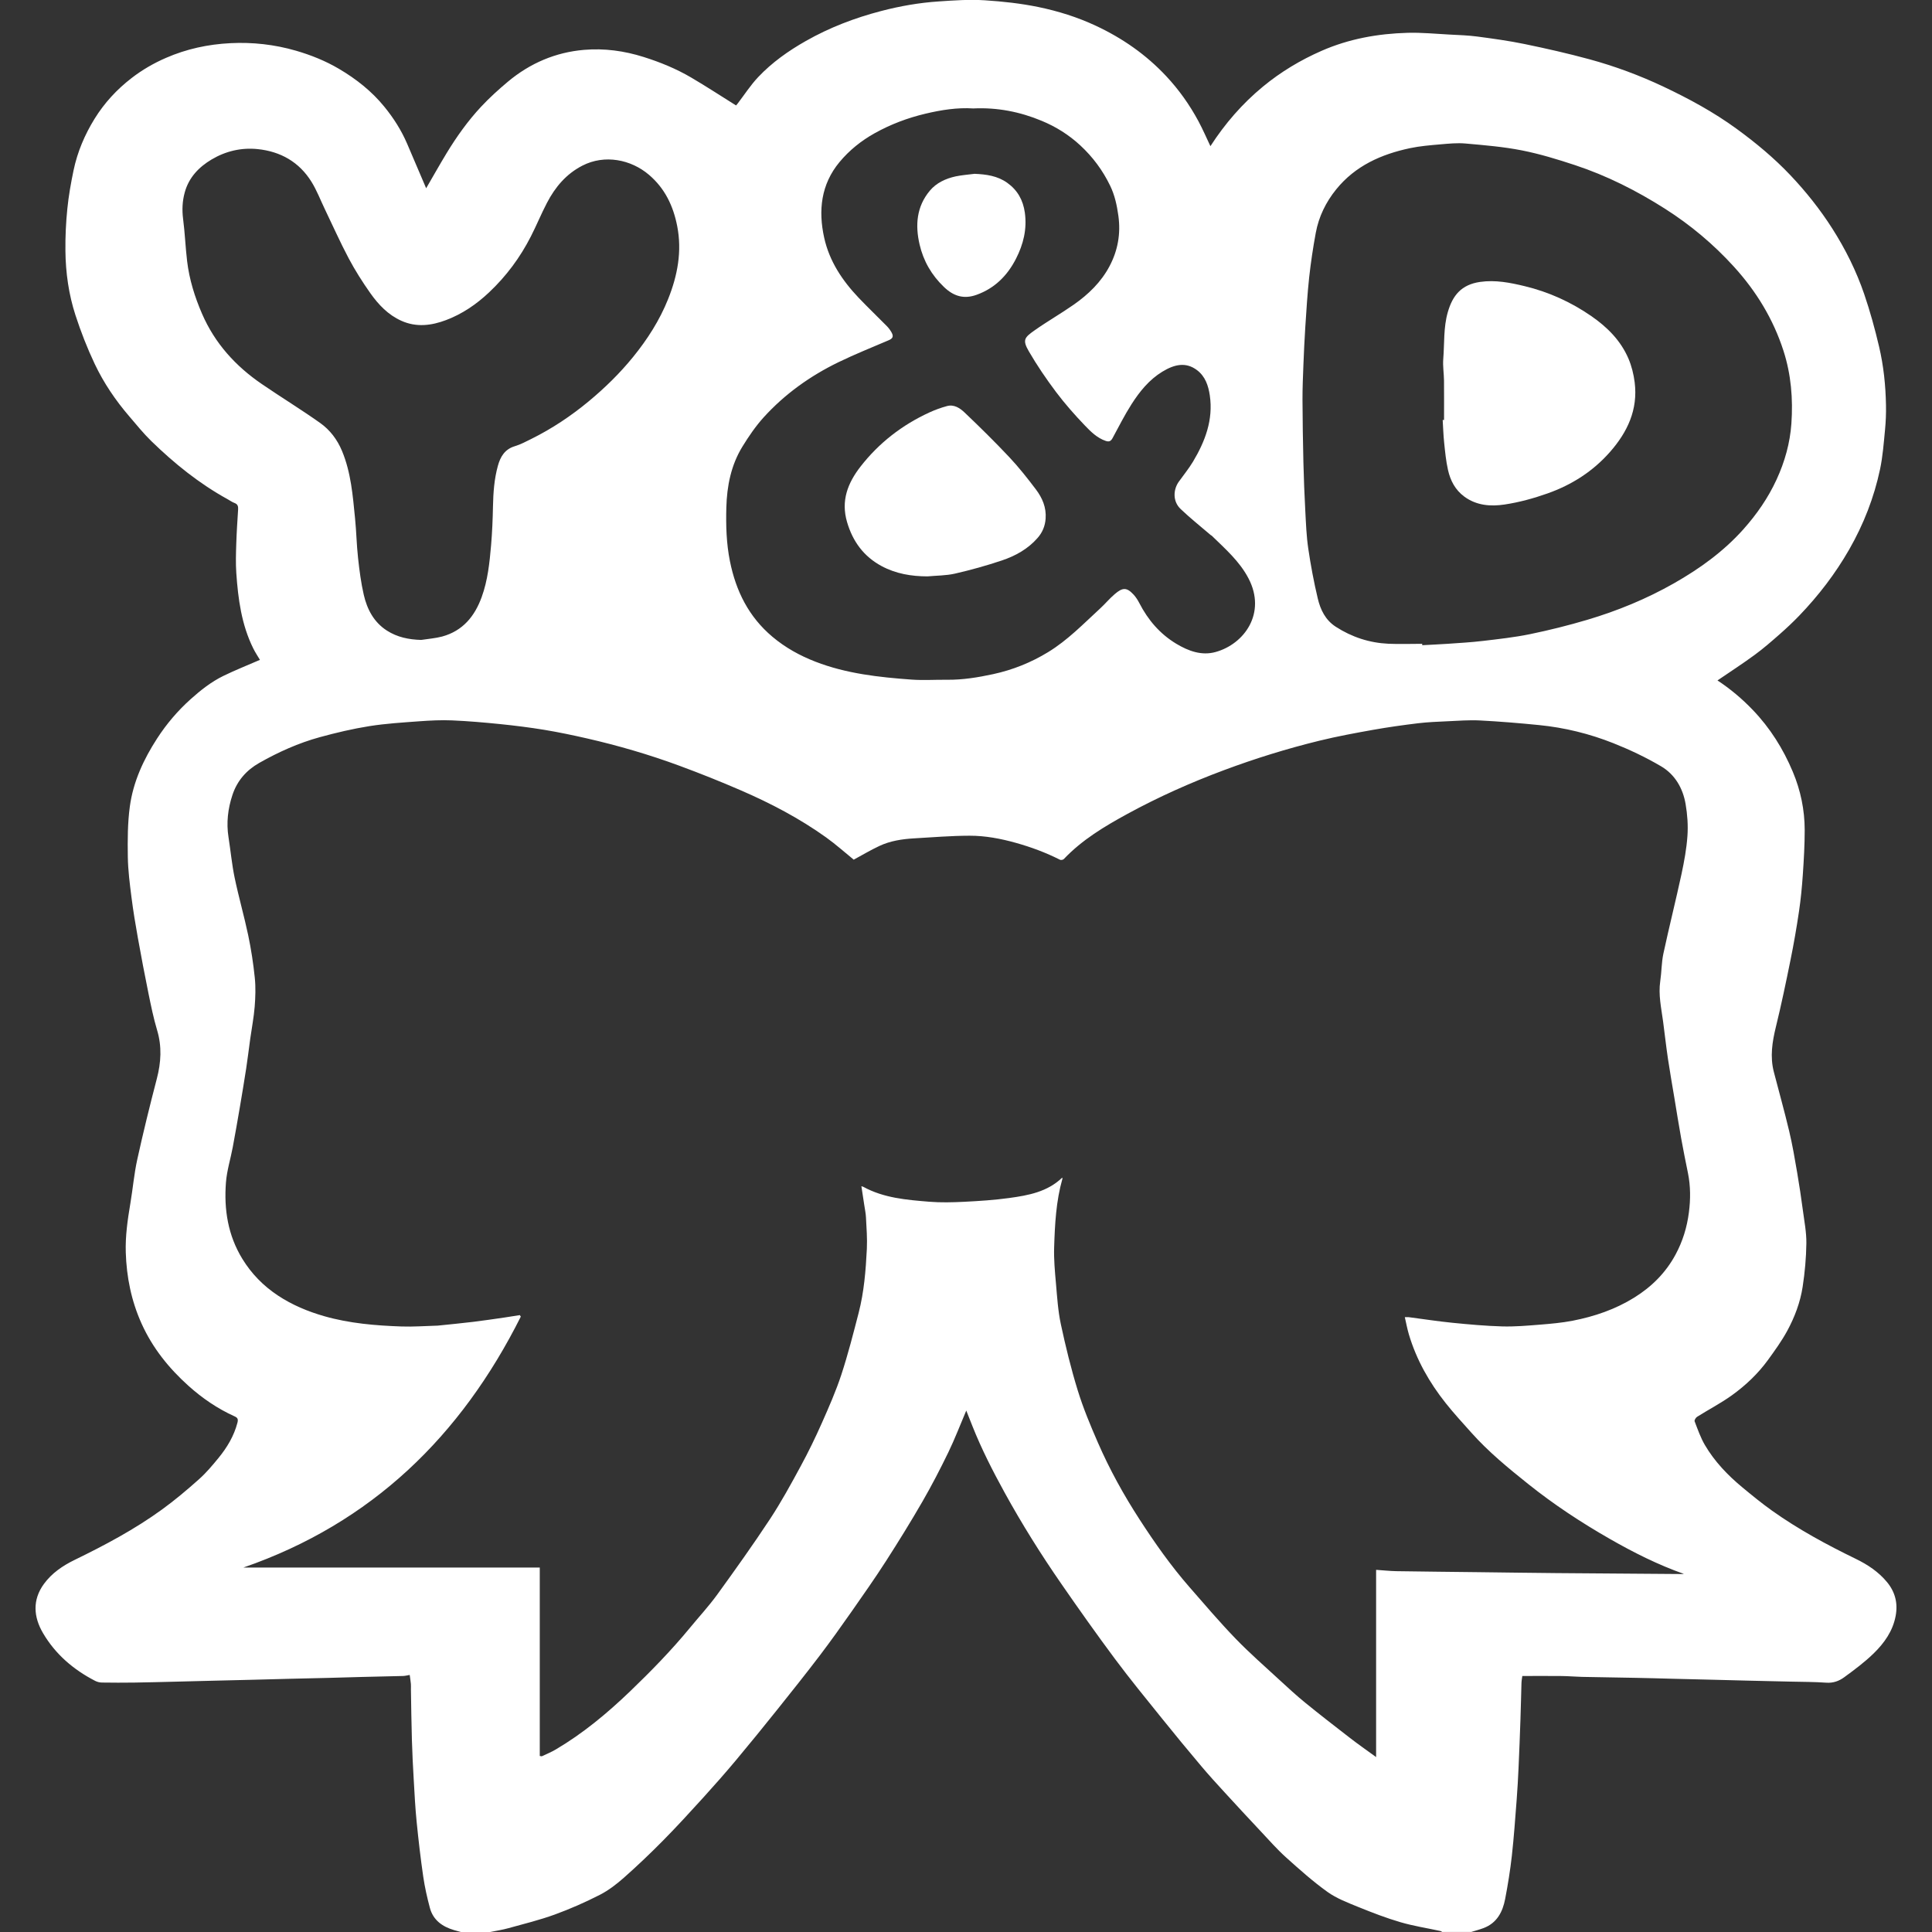 <?xml version="1.0" encoding="utf-8"?>
<!-- Generator: Adobe Illustrator 24.3.0, SVG Export Plug-In . SVG Version: 6.00 Build 0)  -->
<svg version="1.1" id="Слой_1" xmlns="http://www.w3.org/2000/svg" xmlns:xlink="http://www.w3.org/1999/xlink" x="0px" y="0px"
	 viewBox="0 0 612 612" style="enable-background:new 0 0 612 612;" xml:space="preserve">
<rect x="0" y="0" width="612" height="612" fill="#333333" stroke="none"/>
<style type="text/css">
	.st0{fill:#FFFFFF;}
</style>
<g>
	<path class="st0" d="M155.28,612c-3.09,0-6.18,0-9.27,0c-0.73-0.2-1.45-0.39-2.18-0.6c-3.72-1.1-6.64-3.17-7.67-7.09
		c-0.86-3.24-1.61-6.54-2.09-9.85c-0.84-5.77-1.51-11.57-2.09-17.38c-0.44-4.37-0.66-8.75-0.91-13.14
		c-0.25-4.25-0.47-8.5-0.59-12.75c-0.16-5.36-0.22-10.73-0.31-16.1c-0.01-0.55,0.04-1.1-0.01-1.64c-0.09-0.95-0.24-1.89-0.37-2.88
		c-0.83,0.14-1.45,0.31-2.08,0.33c-4.37,0.12-8.74,0.2-13.1,0.31c-3.47,0.09-6.94,0.21-10.41,0.29c-4.27,0.11-8.54,0.2-12.81,0.3
		c-3.82,0.09-7.64,0.2-11.46,0.3c-4.17,0.1-8.34,0.2-12.51,0.3c-3.92,0.1-7.84,0.2-11.76,0.3c-4.37,0.1-8.74,0.23-13.1,0.29
		c-3.44,0.05-6.88,0.04-10.32-0.01c-0.7-0.01-1.46-0.21-2.09-0.53c-6.86-3.53-12.58-8.42-16.5-15.09
		c-3.06-5.19-3.41-10.57,0.25-15.6c2.48-3.42,5.96-5.79,9.74-7.63c9.59-4.67,19-9.67,27.64-15.94c4.09-2.96,7.97-6.24,11.74-9.6
		c2.28-2.03,4.27-4.4,6.21-6.77c2.7-3.31,4.88-6.92,5.98-11.14c0.31-1.19,0.02-1.61-0.92-2.03c-5.4-2.44-10.25-5.76-14.63-9.7
		c-6.19-5.57-11.33-11.95-14.8-19.64c-3.26-7.22-4.78-14.77-5.02-22.61c-0.16-5.18,0.58-10.3,1.44-15.41
		c0.79-4.68,1.19-9.43,2.21-14.05c1.88-8.56,3.98-17.07,6.19-25.55c1.34-5.15,1.64-10.17,0.09-15.35
		c-1.14-3.82-1.94-7.75-2.74-11.66c-1.19-5.83-2.3-11.68-3.35-17.54c-0.77-4.28-1.48-8.57-2.03-12.89
		c-0.54-4.24-1.09-8.51-1.16-12.77c-0.08-5.34-0.08-10.74,0.64-16.02c1.06-7.83,4.36-14.94,8.65-21.56c2.98-4.6,6.5-8.73,10.58-12.4
		c3.19-2.86,6.53-5.51,10.38-7.39c3.79-1.85,7.73-3.4,11.6-5.09c-0.63-1.06-1.47-2.31-2.13-3.65c-3.72-7.52-4.79-15.65-5.36-23.87
		c-0.21-3.08-0.11-6.18-0.01-9.27c0.11-3.6,0.36-7.2,0.58-10.8c0.06-0.96-0.06-1.71-1.13-2.1c-0.77-0.28-1.46-0.79-2.18-1.19
		c-8.97-4.93-16.86-11.3-24.16-18.4c-2.5-2.43-4.71-5.18-6.99-7.84c-4.36-5.07-8.1-10.59-10.95-16.6c-2.37-5-4.4-10.21-6.11-15.47
		c-2.14-6.59-3.11-13.46-3.18-20.4c-0.05-4.45,0.16-8.91,0.61-13.34c0.41-4.07,1.13-8.13,1.97-12.14
		c1.22-5.83,3.53-11.27,6.65-16.32c3.11-5.03,7.07-9.32,11.76-12.93c3.34-2.58,6.96-4.67,10.84-6.36
		c6.54-2.85,13.38-4.32,20.46-4.67c7.02-0.35,13.95,0.42,20.72,2.38c4.75,1.38,9.32,3.21,13.59,5.72
		c5.47,3.22,10.39,7.08,14.42,12.03c2.92,3.58,5.38,7.44,7.21,11.69c2,4.63,3.96,9.28,6.04,14.14c2.27-3.89,4.29-7.51,6.44-11.05
		c3.21-5.28,6.79-10.32,11.01-14.83c2.63-2.81,5.51-5.42,8.47-7.9c6.97-5.82,15.05-9.29,24.09-10.06
		c6.41-0.55,12.74,0.31,18.93,2.27c5.23,1.65,10.28,3.72,15,6.49c4.79,2.81,9.44,5.86,14.23,8.85c0.04-0.04,0.27-0.3,0.48-0.57
		c2.17-2.83,4.12-5.88,6.56-8.45c4.37-4.61,9.52-8.26,15.08-11.41c7.53-4.27,15.52-7.32,23.86-9.49c5.97-1.56,12.03-2.62,18.21-3.03
		c4.88-0.33,9.72-0.68,14.64-0.36c5.7,0.37,11.32,0.98,16.92,2.13c6.28,1.3,12.36,3.2,18.16,5.91c8.43,3.93,15.93,9.14,22.33,15.97
		c4.06,4.34,7.44,9.11,10.23,14.3c1.38,2.57,2.54,5.27,3.79,7.9c4.61-7.14,10.08-13.46,16.64-18.87c5.67-4.68,11.88-8.4,18.59-11.34
		c8.69-3.81,17.85-5.44,27.25-5.7c4.39-0.12,8.8,0.32,13.19,0.55c2.95,0.16,5.92,0.24,8.85,0.63c5.04,0.67,10.08,1.36,15.06,2.39
		c6.86,1.42,13.71,2.97,20.47,4.81c8.04,2.19,15.87,5.09,23.41,8.65c8.1,3.83,15.95,8.08,23.22,13.38
		c6.09,4.44,11.85,9.22,17.05,14.71c4.95,5.23,9.39,10.81,13.26,16.88c4.17,6.53,7.6,13.44,10.1,20.74
		c1.87,5.47,3.41,11.07,4.73,16.7c1.43,6.08,2.07,12.3,2.18,18.55c0.05,2.57-0.05,5.16-0.3,7.72c-0.41,4.19-0.71,8.43-1.58,12.54
		c-1.9,8.97-5.21,17.45-9.78,25.43c-4.39,7.66-9.72,14.61-15.83,20.96c-1.96,2.03-4.03,3.98-6.15,5.84
		c-2.58,2.27-5.18,4.54-7.95,6.57c-3.84,2.82-7.84,5.4-11.79,8.1c4.03,2.65,7.76,5.77,11.17,9.33c5.51,5.74,9.64,12.33,12.7,19.62
		c2.47,5.89,3.75,12.06,3.76,18.43c0,4.7-0.27,9.4-0.59,14.09c-0.27,3.92-0.64,7.84-1.22,11.72c-0.76,5.12-1.64,10.22-2.67,15.29
		c-1.44,7.11-2.92,14.23-4.65,21.28c-1.16,4.74-1.89,9.43-0.65,14.23c1.62,6.27,3.38,12.5,4.87,18.8c1.03,4.31,1.77,8.7,2.52,13.07
		c0.69,4,1.28,8.02,1.82,12.04c0.46,3.45,1.14,6.92,1.1,10.38c-0.06,4.61-0.48,9.25-1.18,13.81c-0.75,4.88-2.51,9.55-4.85,13.88
		c-1.76,3.25-3.96,6.28-6.13,9.28c-3.16,4.35-7.06,8.04-11.39,11.16c-3.51,2.53-7.4,4.54-11.07,6.85c-0.42,0.26-0.91,1.09-0.78,1.42
		c0.98,2.54,1.87,5.15,3.24,7.49c3.07,5.24,7.24,9.59,11.9,13.45c3.06,2.53,6.13,5.05,9.36,7.35c8.35,5.94,17.33,10.8,26.53,15.27
		c3.77,1.83,7.23,4.12,9.92,7.38c2.57,3.12,3.49,6.68,2.73,10.72c-0.9,4.81-3.61,8.58-6.94,11.84c-2.86,2.8-6.13,5.22-9.37,7.59
		c-1.6,1.17-3.47,1.87-5.66,1.71c-3.76-0.27-7.54-0.25-11.31-0.34c-4.37-0.11-8.74-0.2-13.1-0.3c-3.92-0.09-7.84-0.2-11.76-0.3
		c-4.12-0.1-8.24-0.2-12.36-0.3c-3.87-0.1-7.74-0.22-11.61-0.29c-5.76-0.12-11.53-0.19-17.29-0.31c-2.13-0.05-4.25-0.25-6.37-0.27
		c-4.11-0.05-8.21-0.01-12.49-0.01c-0.08,0.61-0.24,1.42-0.27,2.23c-0.12,3.82-0.18,7.64-0.32,11.46c-0.17,5.1-0.37,10.19-0.6,15.29
		c-0.15,3.4-0.34,6.81-0.6,10.2c-0.46,5.94-0.87,11.88-1.53,17.8c-0.51,4.56-1.25,9.11-2.11,13.61c-0.79,4.14-2.61,7.68-6.9,9.28
		c-1.25,0.47-2.54,0.8-3.82,1.2c-3.09,0-6.18,0-9.27,0c-0.15-0.1-0.29-0.25-0.46-0.28c-4.23-0.92-8.54-1.58-12.69-2.79
		c-4.52-1.32-8.94-3.03-13.31-4.8c-3.38-1.38-6.92-2.71-9.85-4.81c-4.62-3.31-8.89-7.13-13.13-10.94c-2.8-2.52-5.3-5.37-7.88-8.12
		c-3.86-4.11-7.7-8.25-11.51-12.41c-2.53-2.76-5.07-5.53-7.48-8.4c-4.24-5.03-8.43-10.1-12.55-15.23
		c-4.98-6.18-10.01-12.33-14.75-18.69c-5.8-7.79-11.42-15.73-16.95-23.72c-6.47-9.35-12.51-18.98-18-28.96
		c-3.77-6.86-7.32-13.81-10.21-21.08c-0.65-1.64-1.3-3.27-1.95-4.92c-1.91,4.49-3.61,8.95-5.68,13.23
		c-2.56,5.28-5.26,10.49-8.19,15.57c-3.68,6.38-7.56,12.65-11.54,18.85c-3.48,5.42-7.19,10.69-10.88,15.97
		c-3.31,4.72-6.65,9.42-10.14,14.01c-4.36,5.73-8.85,11.36-13.35,16.99c-4.32,5.4-8.68,10.77-13.12,16.08
		c-3.38,4.04-6.87,8-10.41,11.9c-4.16,4.58-8.34,9.15-12.69,13.56c-4,4.06-8.14,8-12.41,11.78c-2.33,2.06-4.87,4.03-7.62,5.44
		c-4.64,2.37-9.44,4.49-14.33,6.27c-4.79,1.74-9.77,2.96-14.69,4.32C159.17,611.32,157.21,611.6,155.28,612z M435.91,556.59
		c0-19.91,0-39.51,0-59.31c2.28,0.15,4.34,0.38,6.41,0.42c8.71,0.14,17.41,0.21,26.12,0.32c8.16,0.1,16.31,0.22,24.47,0.29
		c13.29,0.12,26.59,0.2,39.88,0.3c0.21,0,0.41-0.03,0.62-0.04c-8.23-2.9-15.93-6.78-23.43-11.07c-9.04-5.17-17.73-10.88-25.88-17.4
		c-6.32-5.05-12.57-10.17-17.97-16.22c-2.76-3.09-5.57-6.14-8.14-9.37c-5.21-6.55-9.3-13.74-11.7-21.81
		c-0.52-1.74-0.84-3.54-1.29-5.46c0.65,0,0.95-0.03,1.24,0c4.61,0.6,9.22,1.32,13.84,1.78c5.24,0.52,10.51,1,15.77,1.15
		c3.99,0.11,8-0.24,11.99-0.56c3.47-0.28,6.96-0.59,10.36-1.25c6.88-1.34,13.47-3.59,19.48-7.32c5.53-3.44,9.99-7.88,13.1-13.66
		c2.25-4.18,3.6-8.59,4.21-13.31c0.54-4.19,0.54-8.3-0.29-12.43c-0.74-3.68-1.5-7.36-2.16-11.06c-0.77-4.28-1.45-8.57-2.16-12.86
		c-0.68-4.1-1.41-8.18-2.02-12.29c-0.58-3.92-1.02-7.87-1.54-11.81c-0.57-4.27-1.55-8.5-0.9-12.87c0.43-2.86,0.38-5.81,0.98-8.63
		c1.81-8.43,3.92-16.79,5.74-25.21c0.86-4.01,1.61-8.08,1.89-12.16c0.23-3.32-0.02-6.74-0.58-10.03c-0.85-5.03-3.38-9.4-7.79-11.99
		c-4.82-2.83-9.93-5.26-15.13-7.32c-7.54-2.99-15.42-4.93-23.52-5.73c-6.22-0.62-12.46-1.14-18.7-1.46
		c-3.46-0.18-6.94,0.11-10.41,0.26c-3.05,0.14-6.12,0.26-9.15,0.62c-4.76,0.58-9.51,1.24-14.23,2.08
		c-5.71,1.02-11.43,2.07-17.06,3.45c-10.27,2.51-20.35,5.64-30.26,9.34c-10.5,3.92-20.69,8.46-30.52,13.82
		c-7.29,3.98-14.4,8.22-20.19,14.33c-0.23,0.25-0.9,0.38-1.2,0.23c-4.5-2.27-9.19-4.02-14.04-5.37c-4.79-1.34-9.67-2.26-14.61-2.25
		c-5.87,0.01-11.75,0.5-17.62,0.84c-3.77,0.22-7.51,0.79-10.95,2.4c-2.85,1.33-5.56,2.96-8.14,4.35c-2.8-2.28-5.65-4.83-8.74-7.05
		c-8.41-6.02-17.55-10.81-27.02-14.91c-6.43-2.79-12.95-5.39-19.53-7.82c-9.55-3.52-19.33-6.37-29.25-8.64
		c-4.47-1.02-8.96-1.96-13.48-2.71c-4.64-0.76-9.31-1.34-13.99-1.82c-5.04-0.51-10.11-0.95-15.17-1.17
		c-3.46-0.15-6.95,0.03-10.41,0.28c-5.29,0.39-10.61,0.71-15.84,1.54c-5.28,0.84-10.52,2.08-15.68,3.49
		c-6.75,1.85-13.12,4.71-19.22,8.17c-4.1,2.33-7,5.68-8.48,10.16c-1.44,4.35-1.96,8.8-1.24,13.37c0.67,4.25,1.06,8.56,1.93,12.76
		c1.28,6.15,3.03,12.2,4.32,18.34c0.93,4.44,1.62,8.95,2.08,13.46c0.31,3.02,0.2,6.11-0.04,9.14c-0.27,3.36-0.92,6.68-1.39,10.03
		c-0.44,3.15-0.81,6.32-1.29,9.46c-0.63,4.1-1.32,8.2-2.01,12.29c-0.72,4.23-1.46,8.47-2.25,12.69c-0.7,3.74-1.87,7.43-2.16,11.19
		c-0.66,8.53,0.62,16.74,5.21,24.22c2.88,4.7,6.64,8.52,11.19,11.55c4.54,3.02,9.53,5.1,14.77,6.6c7.99,2.28,16.2,2.96,24.44,3.25
		c3.71,0.13,7.44-0.16,11.16-0.26c0.1,0,0.2,0,0.3-0.01c3.76-0.39,7.53-0.75,11.28-1.2c3.3-0.4,6.59-0.9,9.89-1.37
		c1.62-0.23,3.23-0.5,4.85-0.76c0.1,0.16,0.21,0.32,0.31,0.48c-18.94,37.78-47.14,65.39-87.9,79.49c31.29,0,62.47,0,93.91,0
		c0,19.99,0,39.84,0,59.68c0.41,0.05,0.59,0.13,0.7,0.08c1.46-0.69,2.96-1.31,4.35-2.13c8.64-5.09,16.29-11.46,23.5-18.37
		c6.65-6.39,13.1-12.99,18.97-20.12c2.9-3.53,6.02-6.9,8.7-10.59c5.7-7.87,11.35-15.78,16.7-23.9c3.56-5.41,6.68-11.13,9.77-16.84
		c2.4-4.42,4.6-8.95,6.64-13.55c2.23-5.03,4.46-10.09,6.18-15.31c2.12-6.46,3.81-13.08,5.51-19.67c1.71-6.63,2.25-13.44,2.59-20.25
		c0.16-3.31-0.11-6.64-0.28-9.96c-0.06-1.31-0.35-2.62-0.54-3.92c-0.3-1.97-0.6-3.94-0.91-5.95c0.24,0.07,0.44,0.1,0.61,0.19
		c6.5,3.56,13.71,4.13,20.86,4.72c3.68,0.3,7.4,0.2,11.1,0.02c4.76-0.24,9.54-0.55,14.26-1.2c6.05-0.83,12.09-1.93,16.79-6.46
		c0.03,0.17,0.09,0.28,0.06,0.36c-2.02,7.1-2.39,14.41-2.62,21.72c-0.12,3.79,0.23,7.61,0.57,11.4c0.38,4.35,0.65,8.74,1.56,12.99
		c1.51,7.04,3.22,14.05,5.34,20.92c1.73,5.62,4.01,11.08,6.36,16.48c3.71,8.53,8.2,16.66,13.26,24.46
		c4.82,7.44,9.92,14.68,15.75,21.36c4.8,5.5,9.54,11.07,14.61,16.32c4.43,4.59,9.26,8.8,13.96,13.14c2.65,2.44,5.3,4.89,8.09,7.16
		c4.59,3.74,9.28,7.38,13.97,11C430.08,552.44,432.88,554.38,435.91,556.59z M450.51,203.94c0,0.15,0,0.29,0,0.44
		c2.67-0.15,5.34-0.26,8.01-0.44c3.73-0.26,7.47-0.47,11.19-0.91c5-0.59,10.03-1.14,14.96-2.15c6.1-1.26,12.16-2.77,18.12-4.54
		c9.56-2.84,18.77-6.62,27.46-11.56c8.14-4.63,15.67-10.04,21.97-17.08c4.27-4.78,7.86-9.96,10.55-15.8
		c2.6-5.65,4.26-11.58,4.69-17.73c0.54-7.79-0.08-15.53-2.51-23.06c-3.24-10.04-8.61-18.83-15.65-26.58
		c-6.45-7.1-13.75-13.24-21.88-18.41c-8.99-5.72-18.42-10.48-28.52-13.82c-5.54-1.83-11.16-3.55-16.86-4.67
		c-5.85-1.15-11.85-1.64-17.8-2.17c-2.64-0.24-5.35,0.04-8.01,0.27c-3.22,0.28-6.46,0.54-9.61,1.21
		c-9.09,1.93-17.3,5.58-23.34,13.03c-3.29,4.06-5.53,8.65-6.48,13.77c-0.86,4.66-1.57,9.36-2.09,14.07
		c-0.57,5.24-0.88,10.51-1.23,15.76c-0.26,4-0.44,8-0.6,12c-0.14,3.67-0.3,7.34-0.29,11.01c0.03,6.66,0.13,13.32,0.29,19.98
		c0.12,5.1,0.33,10.2,0.6,15.29c0.21,3.98,0.36,7.99,0.94,11.93c0.78,5.3,1.77,10.59,3.01,15.8c0.84,3.55,2.41,6.83,5.71,8.96
		c5.09,3.28,10.65,5.1,16.67,5.38C443.36,204.08,446.94,203.94,450.51,203.94z M308.3,34.35c-5.04-0.33-10.14,0.47-15.17,1.67
		c-5.61,1.33-10.98,3.35-16.04,6.17c-4.27,2.38-8.05,5.41-11.15,9.14c-5.88,7.08-6.78,15.35-4.85,24.03
		c1.65,7.42,5.74,13.53,10.9,18.96c2.92,3.07,5.99,5.99,8.96,9.01c0.58,0.59,1.08,1.28,1.48,2c0.7,1.26,0.35,1.91-0.92,2.45
		c-5.32,2.28-10.71,4.43-15.92,6.96c-8.95,4.35-16.99,10.08-23.69,17.47c-2.54,2.81-4.72,6-6.71,9.24
		c-3.63,5.9-4.93,12.52-5.11,19.36c-0.15,5.68,0.01,11.34,1.14,16.96c1.9,9.46,5.95,17.62,13.46,23.94c4.1,3.45,8.7,5.99,13.64,7.9
		c9.78,3.79,20.1,4.92,30.45,5.67c3.73,0.27,7.5,0.01,11.25,0.05c4.94,0.05,9.77-0.74,14.58-1.78c6.21-1.35,12-3.67,17.42-6.98
		c6.2-3.78,11.2-8.98,16.49-13.84c1.58-1.45,2.95-3.12,4.58-4.51c2.49-2.14,3.79-2.26,6.01,0.15c0.72,0.78,1.31,1.72,1.8,2.66
		c2.76,5.36,6.53,9.78,11.72,12.9c3.84,2.3,8.01,3.84,12.44,2.61c9.16-2.54,16.13-12.35,10.45-23.28c-2.83-5.45-7.4-9.4-11.69-13.59
		c-0.07-0.07-0.19-0.08-0.26-0.14c-3.21-2.76-6.54-5.39-9.59-8.31c-2.54-2.43-2.33-6.14-0.57-8.62c1.5-2.11,3.16-4.12,4.49-6.33
		c3.86-6.46,6.48-13.29,5.34-21.02c-0.46-3.11-1.45-6.06-4.09-8.03c-3.42-2.55-6.98-1.9-10.95,0.52c-4.16,2.54-7.17,6.26-9.74,10.28
		c-2.21,3.45-4.05,7.13-6.01,10.74c-0.53,0.97-1.07,1.29-2.21,0.9c-2.72-0.94-4.7-2.92-6.57-4.87c-3.23-3.37-6.34-6.9-9.14-10.62
		c-3.1-4.13-6.03-8.43-8.62-12.89c-2.11-3.64-1.36-4.38,1.85-6.65c4.03-2.84,8.32-5.29,12.36-8.11c4.64-3.24,8.7-7.16,11.37-12.22
		c2.63-4.97,3.57-10.3,2.79-15.94c-0.46-3.31-1.14-6.51-2.61-9.54c-2.35-4.86-5.49-9.09-9.46-12.77c-3.62-3.35-7.72-5.91-12.21-7.77
		C323.14,35.42,315.95,33.99,308.3,34.35z M133.41,202.71c2.22-0.35,4.5-0.5,6.66-1.08c6.51-1.78,10.3-6.39,12.52-12.52
		c1.92-5.29,2.49-10.85,2.97-16.4c0.35-4.09,0.52-8.19,0.6-12.3c0.09-4.34,0.39-8.65,1.55-12.84c0.79-2.88,2.18-5.28,5.38-6.23
		c1.81-0.54,3.51-1.46,5.21-2.3c6.55-3.25,12.6-7.28,18.23-11.95c5.1-4.23,9.8-8.83,13.99-13.98c4.57-5.62,8.43-11.65,11.12-18.37
		c2.98-7.44,4.45-15.13,2.87-23.16c-1.25-6.34-3.87-11.89-8.94-16.21c-5.69-4.85-14.02-6.53-21.07-2.91
		c-5.14,2.63-8.64,6.81-11.24,11.8c-1.83,3.5-3.32,7.17-5.12,10.68c-3.39,6.64-7.76,12.53-13.21,17.67
		c-4.02,3.79-8.47,6.83-13.62,8.78c-4.66,1.76-9.42,2.36-14.16,0.23c-4.19-1.87-7.26-5.11-9.83-8.74c-2.5-3.54-4.84-7.23-6.87-11.05
		c-2.72-5.13-5.08-10.45-7.6-15.68c-1.37-2.86-2.51-5.86-4.17-8.54c-3.9-6.29-9.81-9.64-17.08-10.38
		c-5.16-0.53-10.11,0.64-14.56,3.28c-4.04,2.4-7.21,5.7-8.51,10.4c-0.77,2.77-0.9,5.56-0.53,8.45c0.58,4.43,0.74,8.92,1.27,13.36
		c0.69,5.79,2.41,11.32,4.73,16.67c4.05,9.35,10.61,16.58,18.93,22.26c6.12,4.19,12.46,8.06,18.51,12.35c3.09,2.2,5.4,5.24,6.9,8.85
		c2.85,6.85,3.41,14.12,4.13,21.36c0.42,4.17,0.49,8.37,0.95,12.53c0.43,3.93,0.93,7.88,1.82,11.72c1.06,4.56,3.19,8.64,7.3,11.28
		C125.83,201.86,129.5,202.6,133.41,202.71z"/>
	<path class="st0" d="M457.43,133.05c0-4.17,0.03-8.34-0.01-12.51c-0.03-2.27-0.42-4.57-0.24-6.82c0.4-4.94,0.04-9.94,1.43-14.8
		c1.53-5.36,4.32-8.77,10.26-9.62c4.86-0.69,9.51,0.24,14.12,1.35c7.6,1.83,14.65,5.03,21.09,9.48c5.04,3.48,9.3,7.73,11.75,13.43
		c1.02,2.38,1.67,5.01,1.99,7.58c1.07,8.62-2.28,15.73-7.85,22.06c-5.41,6.14-12.1,10.39-19.72,13.09
		c-4.43,1.57-9.04,2.84-13.68,3.53c-4.37,0.65-8.85,0.34-12.72-2.51c-2.89-2.13-4.42-5.1-5.17-8.45c-0.64-2.85-0.92-5.79-1.22-8.71
		c-0.25-2.36-0.31-4.74-0.46-7.11C457.14,133.05,457.29,133.05,457.43,133.05z"/>
	<path class="st0" d="M293.8,182.58c-5.1-0.01-10.01-0.83-14.52-3.25c-5.64-3.03-9.14-7.76-10.95-13.93
		c-1.99-6.75,0.18-12.35,4.24-17.58c5.85-7.52,13.17-13.18,21.79-17.15c1.81-0.83,3.7-1.52,5.62-2.04c2.25-0.61,4.12,0.66,5.57,2.04
		c4.83,4.6,9.59,9.28,14.16,14.14c3.02,3.21,5.77,6.7,8.43,10.22c2.03,2.69,3.35,5.72,3.08,9.28c-0.18,2.36-1.01,4.34-2.54,6.09
		c-3.06,3.51-7.04,5.7-11.33,7.14c-4.88,1.64-9.86,3.02-14.88,4.17C299.66,182.35,296.69,182.31,293.8,182.58z"/>
	<path class="st0" d="M308.71,55.06c3.71,0.16,7.28,0.64,10.37,2.86c3.24,2.32,5,5.46,5.56,9.44c0.73,5.23-0.48,10.05-2.8,14.59
		c-2.7,5.29-6.69,9.34-12.44,11.42c-4.07,1.48-7.34,0.47-10.41-2.49c-3.91-3.76-6.48-8.2-7.69-13.43
		c-1.43-6.14-0.96-12.02,3.24-17.04c2.09-2.5,5.04-3.85,8.2-4.54C304.7,55.46,306.72,55.32,308.71,55.06z"/>
</g>
</svg>
